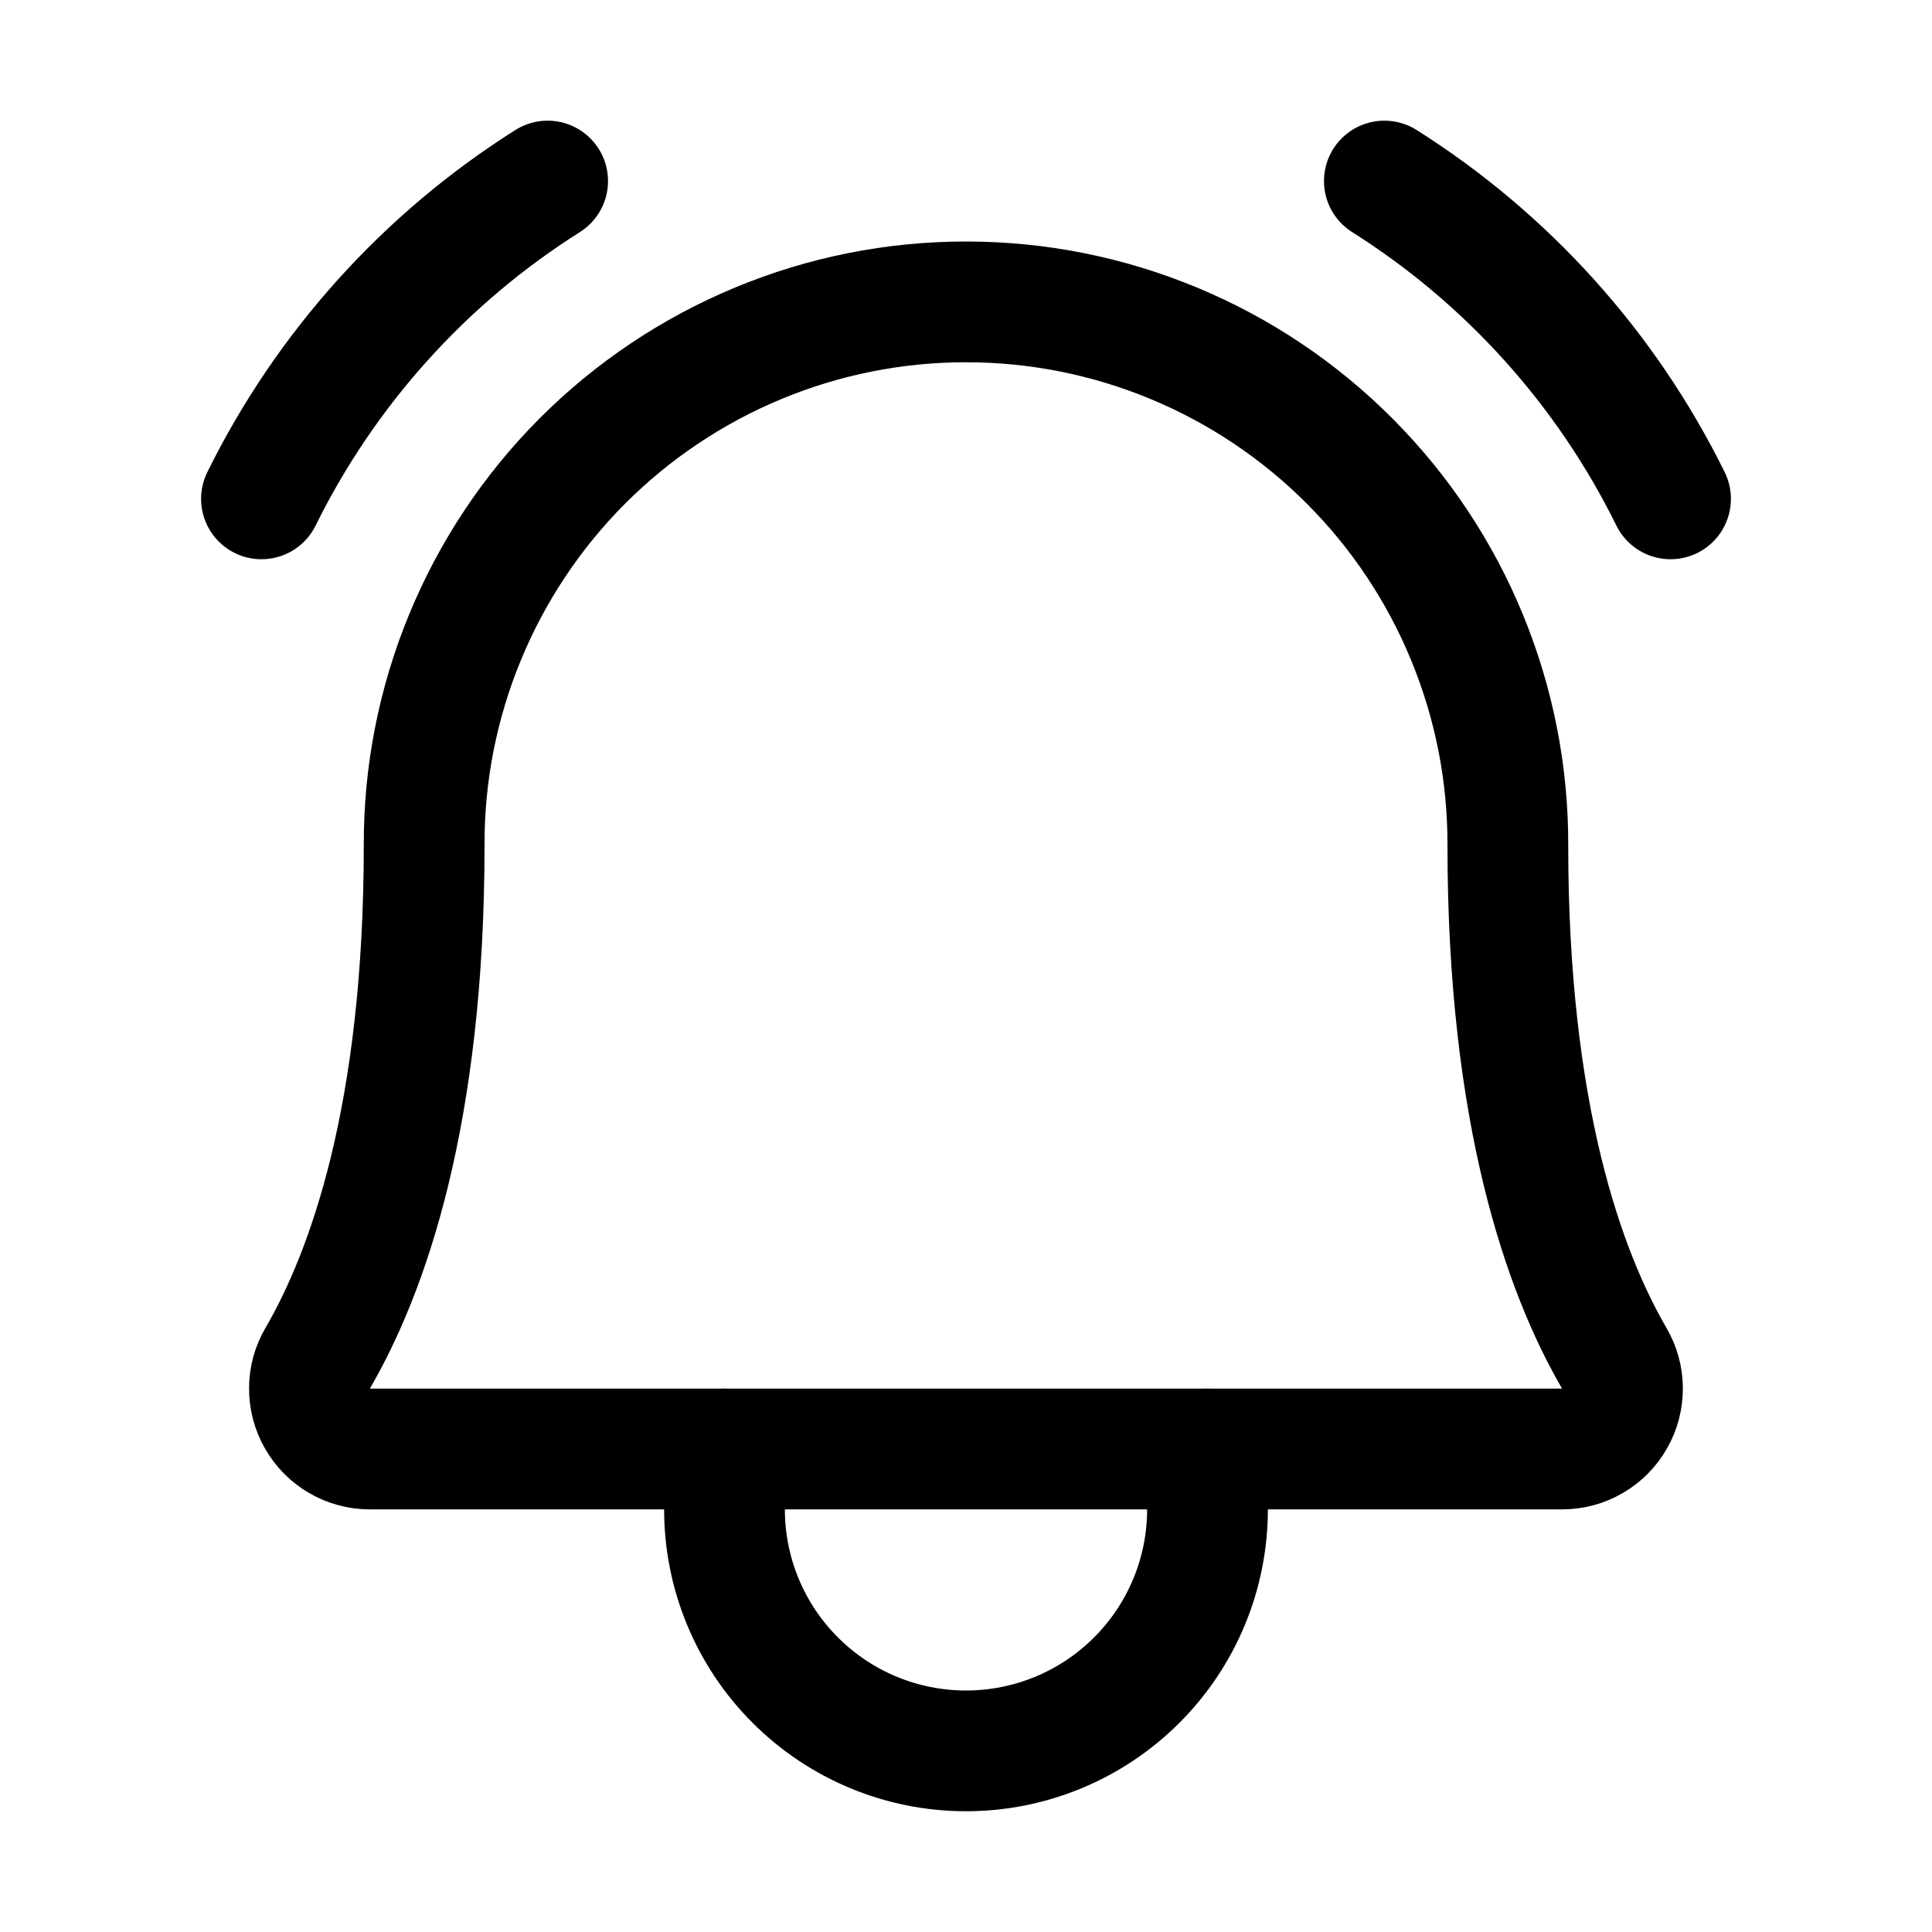 <svg width="24" height="24" viewBox="0 0 24 24" fill="none" xmlns="http://www.w3.org/2000/svg">
<path d="M5.269 10.5C5.266 9.614 5.438 8.737 5.776 7.918C6.113 7.099 6.608 6.355 7.233 5.728C7.859 5.101 8.602 4.603 9.42 4.264C10.238 3.924 11.114 3.75 12 3.75C12.885 3.75 13.762 3.924 14.58 4.264C15.398 4.603 16.141 5.101 16.766 5.728C17.392 6.355 17.887 7.099 18.224 7.918C18.561 8.737 18.734 9.614 18.731 10.5V10.5C18.731 13.858 19.434 15.806 20.052 16.871C20.119 16.985 20.155 17.114 20.155 17.246C20.156 17.378 20.122 17.508 20.056 17.622C19.991 17.737 19.897 17.832 19.783 17.898C19.669 17.965 19.539 18 19.407 18H4.592C4.46 18 4.33 17.965 4.216 17.898C4.102 17.832 4.008 17.736 3.943 17.622C3.877 17.508 3.843 17.378 3.844 17.246C3.844 17.114 3.88 16.985 3.947 16.871C4.566 15.806 5.269 13.857 5.269 10.5H5.269Z" stroke="black" stroke-width="1.5" stroke-linecap="round" stroke-linejoin="round"/>
<path d="M9 18V18.75C9 19.546 9.316 20.309 9.879 20.871C10.441 21.434 11.204 21.75 12 21.75C12.796 21.75 13.559 21.434 14.121 20.871C14.684 20.309 15 19.546 15 18.75V18" stroke="black" stroke-width="1.5" stroke-linecap="round" stroke-linejoin="round"/>
<path d="M17.197 2.249C18.723 3.212 19.954 4.579 20.752 6.197" stroke="black" stroke-width="1.5" stroke-linecap="round" stroke-linejoin="round"/>
<path d="M3.248 6.197C4.047 4.579 5.277 3.212 6.803 2.249" stroke="black" stroke-width="1.5" stroke-linecap="round" stroke-linejoin="round"/>
</svg>
